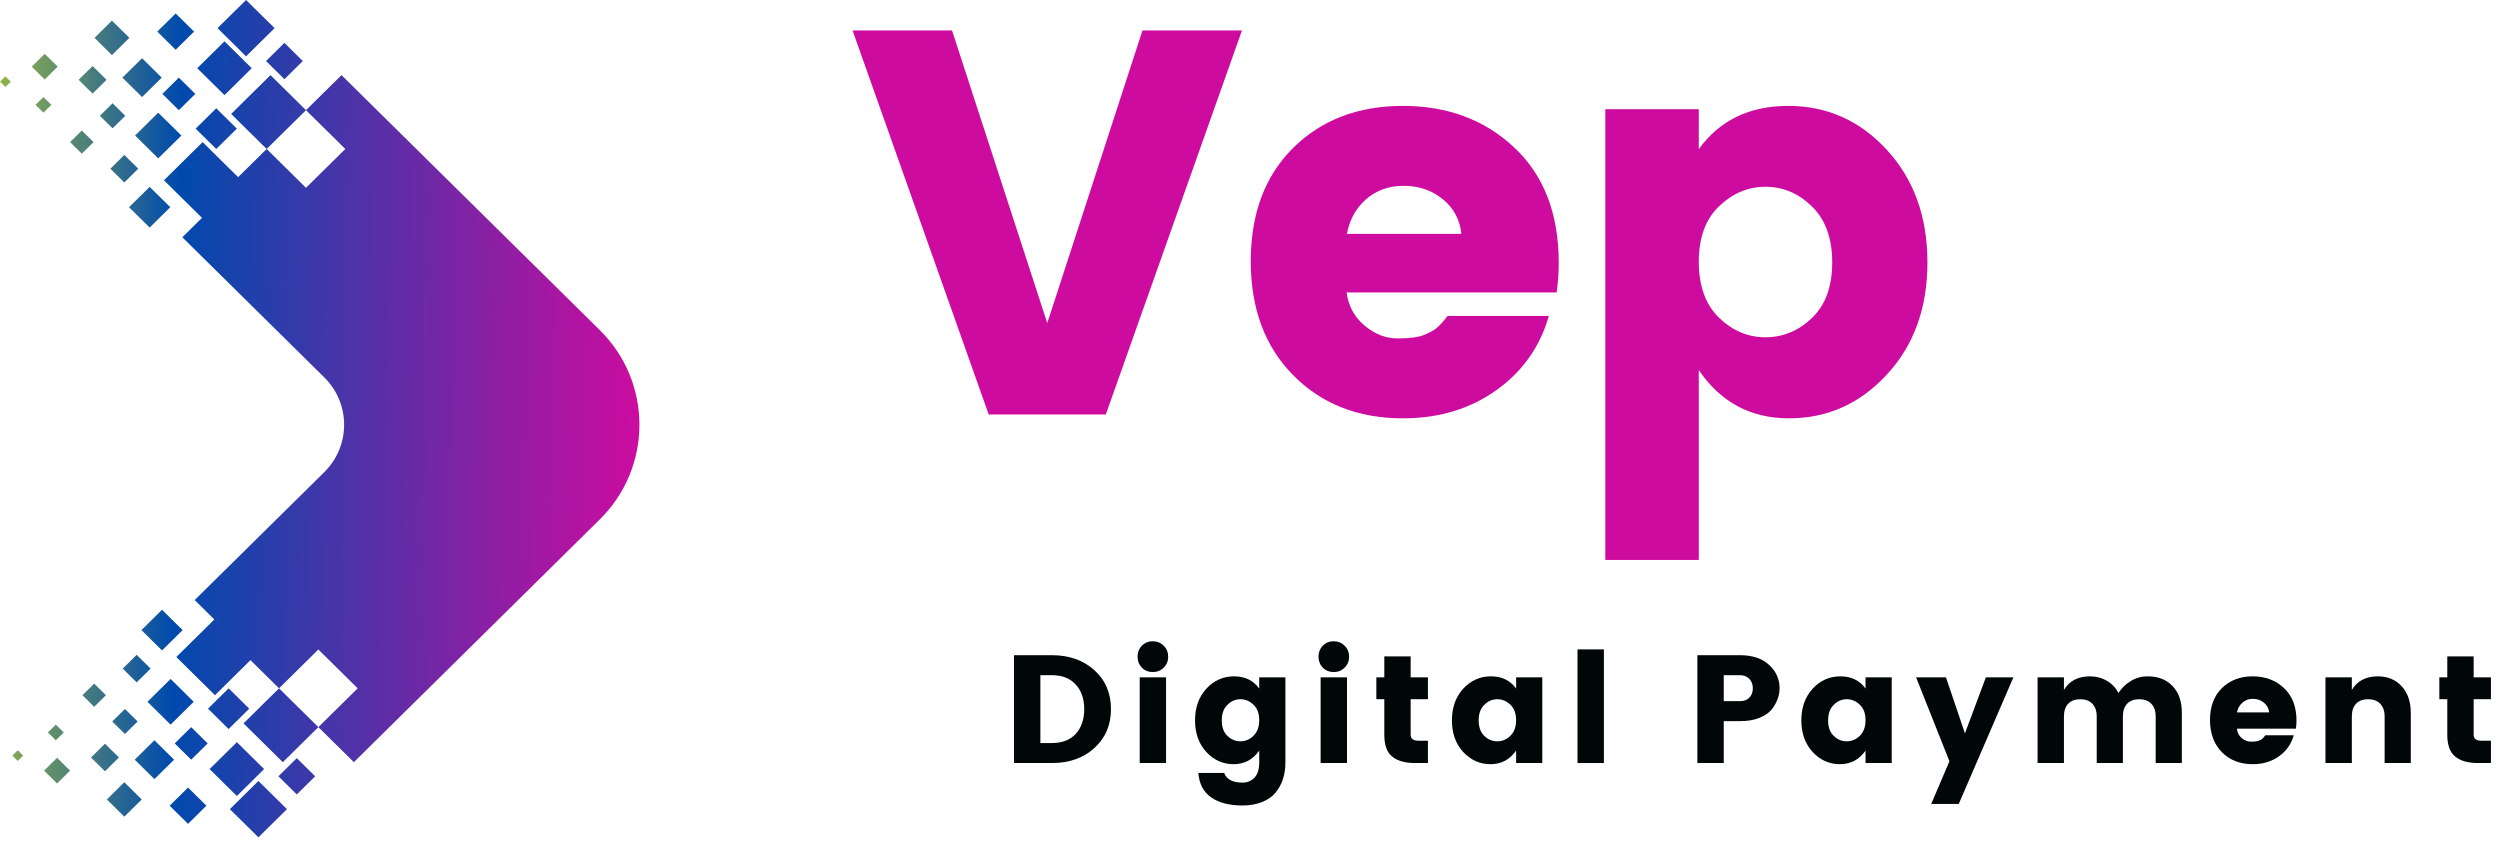 <svg width="151" height="51" viewBox="0 0 151 51" fill="none" xmlns="http://www.w3.org/2000/svg">
<path fill-rule="evenodd" clip-rule="evenodd" d="M36.228 19.939L20.627 4.537L18.482 6.655L18.482 6.654L16.337 4.537L13.962 6.882L14.383 7.298L15.193 8.097L16.107 8.998L14.383 10.7L13.469 9.799L12.659 8.998L12.238 8.583L9.902 10.89L10.016 11.003L12.2 13.159L11.013 14.331L19.589 22.797C21.183 24.371 21.183 26.939 19.589 28.514L11.759 36.243L12.947 37.416L10.764 39.57L10.649 39.684L12.986 41.99L13.406 41.575L14.216 40.774L15.13 39.873L16.854 41.575L15.94 42.476L15.13 43.277L14.709 43.692L17.083 46.036L19.229 43.919L21.374 46.036L36.228 31.372C37.803 29.817 38.601 27.779 38.621 25.734V25.577C38.601 23.532 37.803 21.493 36.228 19.939ZM15.608 50.575L17.332 48.873L15.608 47.171L13.885 48.873L15.608 50.575ZM19.229 43.919L21.603 41.575L19.229 39.23L16.854 41.575L19.229 43.919ZM16.107 8.998L18.482 11.343L20.857 8.998L18.482 6.655L18.482 6.655L16.107 8.998ZM12.467 48.665L11.358 49.761L10.247 48.665L11.358 47.568L12.467 48.665ZM7.181 45.753L6.34 46.585L5.496 45.753L6.34 44.92L7.181 45.753ZM8.56 48.287L7.508 49.326L6.454 48.287L7.508 47.246L8.56 48.287ZM4.232 46.547L3.448 47.323L2.662 46.547L3.448 45.771L4.232 46.547ZM1.397 45.639L1.072 45.961L0.747 45.639L1.072 45.318L1.397 45.639ZM3.85 44.241L3.37 44.714V44.712L2.892 44.241L3.37 43.768L3.85 44.241ZM6.397 41.99L5.688 42.691L4.979 41.99L5.688 41.291L6.397 41.99ZM8.312 43.578L7.546 44.334L6.779 43.578L7.546 42.822L8.312 43.578ZM11.031 38.058L9.787 39.287L8.542 38.058L9.787 36.83L11.031 38.058ZM9.097 40.383L8.254 41.215L7.412 40.383L8.254 39.552L9.097 40.383ZM11.701 42.388L10.304 43.768L8.905 42.388L10.304 41.007L11.701 42.388ZM10.514 45.885L9.327 47.058L8.139 45.885L9.327 44.712L10.514 45.885ZM12.544 44.902L11.548 45.885L10.553 44.902L11.548 43.919L12.544 44.902ZM15.053 42.804L13.809 44.033L12.563 42.804L13.809 41.575L15.053 42.804ZM15.953 46.452L14.307 48.079L12.659 46.452L14.307 44.827L15.953 46.452ZM16.815 46.887L17.926 45.791L19.037 46.887L17.926 47.984L16.815 46.887ZM11.721 1.908L10.61 0.813L9.499 1.908L10.61 3.006L11.721 1.908ZM6.435 4.821L5.592 3.989L4.749 4.821L5.592 5.653L6.435 4.821ZM7.814 2.286L6.76 1.247L5.707 2.286L6.76 3.327L7.814 2.286ZM3.486 4.026L2.7 3.252L1.916 4.026L2.7 4.802L3.486 4.026ZM0.651 4.934L0.325 4.612L0 4.934L0.325 5.255L0.651 4.934ZM3.102 6.333L2.624 5.861L2.145 6.333L2.624 6.805L3.102 6.333ZM5.649 8.583L4.941 7.884L4.232 8.582L4.941 9.283L5.649 8.583ZM7.565 6.995L6.799 6.238L6.033 6.995L6.799 7.751L7.565 6.995ZM10.285 12.515L9.04 11.286L7.794 12.515L9.04 13.744L10.285 12.515ZM8.351 10.19L7.508 9.358L6.665 10.19L7.508 11.021L8.351 10.19ZM10.955 8.186L9.557 6.805L8.159 8.186L9.557 9.566L10.955 8.186ZM9.767 4.689L8.58 3.517L7.393 4.689L8.58 5.861L9.767 4.689ZM11.797 5.671L10.802 4.689L9.806 5.671L10.802 6.654L11.797 5.671ZM14.307 7.771L13.061 6.541L11.817 7.771L13.061 8.998L14.307 7.771ZM15.206 4.121L13.56 2.495L11.913 4.121L13.56 5.746L15.206 4.121ZM16.586 1.7L14.862 0L13.139 1.7L14.862 3.403L16.586 1.7ZM18.29 3.687L17.179 2.589L16.068 3.687L17.179 4.782L18.29 3.687Z" fill="url(#paint0_linear_1_250)"/>
<path d="M59.717 25.032L51.494 1.839H57.503L63.255 19.515L69.006 1.839H75.015L66.792 25.032H59.717Z" fill="#CE0B9F"/>
<path fill-rule="evenodd" clip-rule="evenodd" d="M84.73 25.267C82.042 25.267 79.84 24.406 78.123 22.678C76.404 20.945 75.546 18.646 75.546 15.779C75.546 12.915 76.396 10.634 78.1 8.938C79.81 7.246 82.018 6.396 84.73 6.396C87.439 6.396 89.685 7.237 91.465 8.915C93.252 10.587 94.148 12.909 94.148 15.884C94.148 16.517 94.104 17.112 94.019 17.665H81.333C81.441 18.479 81.805 19.147 82.422 19.668C83.037 20.183 83.702 20.441 84.414 20.441C85.131 20.441 85.667 20.371 86.018 20.23C86.37 20.084 86.627 19.937 86.791 19.797C86.961 19.656 87.178 19.419 87.436 19.082H93.55C93.026 20.933 91.969 22.43 90.376 23.569C88.789 24.702 86.909 25.267 84.73 25.267ZM88.267 14.127C88.18 13.27 87.805 12.57 87.143 12.031C86.478 11.492 85.693 11.223 84.788 11.223C83.889 11.223 83.131 11.492 82.516 12.031C81.898 12.57 81.512 13.27 81.356 14.127H88.267Z" fill="#CE0B9F"/>
<path fill-rule="evenodd" clip-rule="evenodd" d="M109.448 19.2C110.259 18.421 110.666 17.302 110.666 15.849C110.666 14.397 110.259 13.272 109.448 12.476C108.634 11.679 107.697 11.281 106.636 11.281C105.582 11.281 104.645 11.676 103.825 12.464C103.011 13.246 102.607 14.362 102.607 15.814C102.607 17.267 103.011 18.391 103.825 19.188C104.645 19.979 105.582 20.371 106.636 20.371C107.697 20.371 108.634 19.981 109.448 19.2ZM102.607 9.009C103.863 7.269 105.664 6.396 108.007 6.396C110.356 6.396 112.344 7.284 113.969 9.056C115.6 10.83 116.417 13.094 116.417 15.849C116.417 18.599 115.6 20.857 113.969 22.62C112.344 24.386 110.373 25.267 108.054 25.267C105.74 25.267 103.925 24.295 102.607 22.351V33.818H96.961V6.596H102.607V9.009Z" fill="#CE0B9F"/>
<path fill-rule="evenodd" clip-rule="evenodd" d="M62.839 44.88H63.542C64.151 44.88 64.626 44.699 64.971 44.33C65.314 43.955 65.487 43.457 65.487 42.831C65.487 42.207 65.314 41.712 64.971 41.343C64.626 40.968 64.151 40.781 63.542 40.781H62.839V44.88ZM63.542 39.574C64.579 39.574 65.431 39.876 66.096 40.476C66.766 41.079 67.103 41.864 67.103 42.831C67.103 43.791 66.766 44.576 66.096 45.185C65.431 45.788 64.579 46.087 63.542 46.087H61.246V39.574H63.542Z" fill="#010708"/>
<path fill-rule="evenodd" clip-rule="evenodd" d="M70.29 40.324C70.108 40.505 69.886 40.593 69.622 40.593C69.365 40.593 69.145 40.505 68.966 40.324C68.793 40.145 68.709 39.925 68.709 39.668C68.709 39.404 68.793 39.182 68.966 39C69.145 38.822 69.365 38.731 69.622 38.731C69.886 38.731 70.108 38.822 70.29 39C70.469 39.182 70.559 39.404 70.559 39.668C70.559 39.925 70.469 40.145 70.29 40.324ZM68.838 46.087V40.91H70.43V46.087H68.838Z" fill="#010708"/>
<path fill-rule="evenodd" clip-rule="evenodd" d="M72.859 45.419C72.405 44.921 72.18 44.283 72.18 43.51C72.18 42.736 72.405 42.101 72.859 41.6C73.319 41.102 73.878 40.851 74.534 40.851C75.196 40.851 75.705 41.097 76.057 41.589V40.909H77.638V46.063C77.638 46.781 77.442 47.381 77.052 47.867C76.847 48.116 76.575 48.306 76.232 48.441C75.887 48.582 75.495 48.652 75.049 48.652C74.253 48.652 73.62 48.488 73.152 48.16C72.689 47.838 72.431 47.346 72.379 46.684H73.937C74.083 47.074 74.455 47.27 75.049 47.27C75.336 47.27 75.576 47.17 75.764 46.977C75.957 46.781 76.057 46.476 76.057 46.063V45.337C75.673 45.885 75.158 46.157 74.51 46.157C73.869 46.157 73.319 45.911 72.859 45.419ZM75.705 44.447C75.94 44.221 76.057 43.905 76.057 43.498C76.057 43.094 75.94 42.78 75.705 42.561C75.477 42.344 75.216 42.233 74.921 42.233C74.622 42.233 74.361 42.347 74.136 42.572C73.907 42.792 73.796 43.105 73.796 43.51C73.796 43.917 73.907 44.23 74.136 44.447C74.361 44.666 74.622 44.775 74.921 44.775C75.216 44.775 75.477 44.666 75.705 44.447Z" fill="#010708"/>
<path fill-rule="evenodd" clip-rule="evenodd" d="M81.218 40.324C81.036 40.505 80.814 40.593 80.55 40.593C80.293 40.593 80.073 40.505 79.894 40.324C79.722 40.145 79.637 39.925 79.637 39.668C79.637 39.404 79.722 39.182 79.894 39C80.073 38.822 80.293 38.731 80.55 38.731C80.814 38.731 81.036 38.822 81.218 39C81.397 39.182 81.487 39.404 81.487 39.668C81.487 39.925 81.397 40.145 81.218 40.324ZM79.766 46.087V40.91H81.359V46.087H79.766Z" fill="#010708"/>
<path d="M85.685 44.74H86.247V46.087H85.451C84.865 46.087 84.411 45.958 84.092 45.7C83.77 45.443 83.612 45.004 83.612 44.377V42.233H83.131V40.91H83.612V39.645H85.204V40.91H86.247V42.233H85.204V44.377C85.204 44.62 85.363 44.74 85.685 44.74Z" fill="#010708"/>
<path fill-rule="evenodd" clip-rule="evenodd" d="M91.222 44.447C91.456 44.221 91.573 43.905 91.573 43.498C91.573 43.094 91.456 42.78 91.222 42.561C90.993 42.344 90.733 42.233 90.437 42.233C90.138 42.233 89.877 42.347 89.652 42.572C89.424 42.792 89.312 43.105 89.312 43.51C89.312 43.917 89.424 44.23 89.652 44.447C89.877 44.666 90.138 44.775 90.437 44.775C90.733 44.775 90.993 44.666 91.222 44.447ZM88.375 45.419C87.921 44.921 87.696 44.283 87.696 43.51C87.696 42.736 87.921 42.101 88.375 41.6C88.835 41.102 89.394 40.851 90.05 40.851C90.712 40.851 91.222 41.097 91.573 41.589V40.909H93.154V46.087H91.573V45.337C91.189 45.885 90.674 46.157 90.027 46.157C89.386 46.157 88.835 45.911 88.375 45.419Z" fill="#010708"/>
<path d="M95.282 46.087V39.223H96.875V46.087H95.282Z" fill="#010708"/>
<path fill-rule="evenodd" clip-rule="evenodd" d="M107.487 41.566C107.487 42.011 107.329 42.438 107.019 42.842C106.846 43.053 106.597 43.226 106.269 43.358C105.941 43.492 105.549 43.557 105.098 43.557H104.114V46.087H102.521V39.574H105.098C105.847 39.574 106.433 39.77 106.855 40.16C107.277 40.552 107.487 41.021 107.487 41.566ZM104.114 42.35H105.098C105.338 42.35 105.525 42.28 105.66 42.139C105.801 41.993 105.871 41.806 105.871 41.577C105.871 41.343 105.801 41.153 105.66 41.003C105.519 40.857 105.332 40.781 105.098 40.781H104.114V42.35Z" fill="#010708"/>
<path fill-rule="evenodd" clip-rule="evenodd" d="M112.327 44.447C112.561 44.221 112.678 43.905 112.678 43.498C112.678 43.094 112.561 42.78 112.327 42.561C112.098 42.344 111.838 42.233 111.542 42.233C111.243 42.233 110.983 42.347 110.757 42.572C110.529 42.792 110.418 43.105 110.418 43.51C110.418 43.917 110.529 44.23 110.757 44.447C110.983 44.666 111.243 44.775 111.542 44.775C111.838 44.775 112.098 44.666 112.327 44.447ZM109.48 45.419C109.027 44.921 108.801 44.283 108.801 43.51C108.801 42.736 109.027 42.101 109.48 41.6C109.94 41.102 110.5 40.851 111.155 40.851C111.817 40.851 112.327 41.097 112.678 41.589V40.909H114.26V46.087H112.678V45.337C112.295 45.885 111.779 46.157 111.132 46.157C110.491 46.157 109.94 45.911 109.48 45.419Z" fill="#010708"/>
<path d="M117.746 45.981L115.731 40.909H117.535L118.683 44.295L119.948 40.909H121.611L118.308 48.559H116.645L117.746 45.981Z" fill="#010708"/>
<path d="M124.662 40.909V41.67C124.99 41.126 125.512 40.851 126.232 40.851C126.613 40.851 126.953 40.941 127.251 41.12C127.556 41.293 127.79 41.539 127.954 41.858C128.147 41.553 128.399 41.313 128.704 41.132C129.008 40.944 129.348 40.851 129.723 40.851C130.355 40.851 130.853 41.047 131.222 41.436C131.597 41.829 131.784 42.37 131.784 43.065V46.087H130.203V43.275C130.203 42.941 130.112 42.684 129.934 42.502C129.761 42.324 129.518 42.233 129.207 42.233C128.903 42.233 128.66 42.324 128.481 42.502C128.308 42.684 128.223 42.941 128.223 43.275V46.087H126.642V43.275C126.642 42.941 126.551 42.684 126.373 42.502C126.2 42.324 125.957 42.233 125.646 42.233C125.342 42.233 125.099 42.324 124.92 42.502C124.747 42.684 124.662 42.941 124.662 43.275V46.087H123.069V40.909H124.662Z" fill="#010708"/>
<path fill-rule="evenodd" clip-rule="evenodd" d="M136.061 46.157C135.302 46.157 134.681 45.917 134.198 45.431C133.721 44.939 133.484 44.291 133.484 43.486C133.484 42.684 133.721 42.042 134.198 41.565C134.681 41.091 135.302 40.851 136.061 40.851C136.825 40.851 137.457 41.091 137.958 41.565C138.456 42.034 138.708 42.687 138.708 43.521C138.708 43.703 138.696 43.867 138.673 44.013H135.112C135.135 44.248 135.232 44.441 135.405 44.587C135.583 44.728 135.771 44.798 135.967 44.798C136.169 44.798 136.321 44.781 136.424 44.739C136.523 44.702 136.599 44.663 136.646 44.622C136.693 44.575 136.752 44.505 136.822 44.411H138.544C138.394 44.936 138.099 45.357 137.654 45.677C137.208 45.999 136.675 46.157 136.061 46.157ZM137.056 43.029C137.033 42.789 136.927 42.593 136.74 42.444C136.552 42.288 136.33 42.209 136.072 42.209C135.82 42.209 135.61 42.288 135.44 42.444C135.267 42.593 135.159 42.789 135.112 43.029H137.056Z" fill="#010708"/>
<path d="M142.051 40.909V41.67C142.379 41.126 142.9 40.851 143.621 40.851C144.212 40.851 144.692 41.05 145.061 41.448C145.427 41.846 145.612 42.385 145.612 43.065V46.087H144.031V43.275C144.031 42.941 143.94 42.684 143.761 42.502C143.588 42.324 143.345 42.233 143.035 42.233C142.73 42.233 142.487 42.324 142.309 42.502C142.136 42.684 142.051 42.941 142.051 43.275V46.087H140.458V40.909H142.051Z" fill="#010708"/>
<path d="M149.89 44.74H150.452V46.087H149.655C149.07 46.087 148.616 45.958 148.297 45.7C147.975 45.443 147.816 45.004 147.816 44.377V42.233H147.336V40.91H147.816V39.645H149.409V40.91H150.452V42.233H149.409V44.377C149.409 44.62 149.568 44.74 149.89 44.74Z" fill="#010708"/>
<defs>
<linearGradient id="paint0_linear_1_250" x1="-0.317" y1="22.371" x2="39.013" y2="22.927" gradientUnits="userSpaceOnUse">
<stop stop-color="#94B348"/>
<stop offset="0.004" stop-color="#92B24A"/>
<stop offset="0.008" stop-color="#90B04B"/>
<stop offset="0.012" stop-color="#8EAF4D"/>
<stop offset="0.016" stop-color="#8CAD4E"/>
<stop offset="0.02" stop-color="#8AAC4F"/>
<stop offset="0.023" stop-color="#88AA51"/>
<stop offset="0.027" stop-color="#86A952"/>
<stop offset="0.031" stop-color="#84A754"/>
<stop offset="0.035" stop-color="#82A655"/>
<stop offset="0.039" stop-color="#7FA456"/>
<stop offset="0.043" stop-color="#7DA358"/>
<stop offset="0.047" stop-color="#7BA159"/>
<stop offset="0.051" stop-color="#79A05B"/>
<stop offset="0.055" stop-color="#779F5C"/>
<stop offset="0.059" stop-color="#759D5E"/>
<stop offset="0.062" stop-color="#739C5F"/>
<stop offset="0.066" stop-color="#719A60"/>
<stop offset="0.07" stop-color="#6F9962"/>
<stop offset="0.074" stop-color="#6D9763"/>
<stop offset="0.078" stop-color="#6B9665"/>
<stop offset="0.082" stop-color="#699466"/>
<stop offset="0.086" stop-color="#679367"/>
<stop offset="0.09" stop-color="#649169"/>
<stop offset="0.094" stop-color="#62906A"/>
<stop offset="0.098" stop-color="#608E6C"/>
<stop offset="0.102" stop-color="#5E8D6D"/>
<stop offset="0.105" stop-color="#5C8B6E"/>
<stop offset="0.109" stop-color="#5A8A70"/>
<stop offset="0.113" stop-color="#588871"/>
<stop offset="0.117" stop-color="#568773"/>
<stop offset="0.121" stop-color="#548574"/>
<stop offset="0.125" stop-color="#528475"/>
<stop offset="0.129" stop-color="#508377"/>
<stop offset="0.133" stop-color="#4E8178"/>
<stop offset="0.137" stop-color="#4C807A"/>
<stop offset="0.141" stop-color="#497E7B"/>
<stop offset="0.145" stop-color="#477D7D"/>
<stop offset="0.148" stop-color="#457B7E"/>
<stop offset="0.152" stop-color="#437A7F"/>
<stop offset="0.156" stop-color="#417881"/>
<stop offset="0.16" stop-color="#3F7782"/>
<stop offset="0.164" stop-color="#3D7584"/>
<stop offset="0.168" stop-color="#3B7485"/>
<stop offset="0.172" stop-color="#397286"/>
<stop offset="0.176" stop-color="#377188"/>
<stop offset="0.18" stop-color="#356F89"/>
<stop offset="0.184" stop-color="#336E8B"/>
<stop offset="0.188" stop-color="#316C8C"/>
<stop offset="0.191" stop-color="#2E6B8D"/>
<stop offset="0.195" stop-color="#2C698F"/>
<stop offset="0.199" stop-color="#2A6890"/>
<stop offset="0.203" stop-color="#286792"/>
<stop offset="0.207" stop-color="#266593"/>
<stop offset="0.211" stop-color="#246494"/>
<stop offset="0.215" stop-color="#226296"/>
<stop offset="0.219" stop-color="#206197"/>
<stop offset="0.223" stop-color="#1E5F99"/>
<stop offset="0.227" stop-color="#1C5E9A"/>
<stop offset="0.23" stop-color="#1A5C9B"/>
<stop offset="0.234" stop-color="#185B9D"/>
<stop offset="0.238" stop-color="#16599E"/>
<stop offset="0.242" stop-color="#1358A0"/>
<stop offset="0.246" stop-color="#1156A1"/>
<stop offset="0.25" stop-color="#0F55A3"/>
<stop offset="0.254" stop-color="#0D53A4"/>
<stop offset="0.258" stop-color="#0B52A5"/>
<stop offset="0.262" stop-color="#0950A7"/>
<stop offset="0.266" stop-color="#074FA8"/>
<stop offset="0.27" stop-color="#054DAA"/>
<stop offset="0.273" stop-color="#034CAB"/>
<stop offset="0.277" stop-color="#024BAC"/>
<stop offset="0.281" stop-color="#014AAD"/>
<stop offset="0.285" stop-color="#0249AD"/>
<stop offset="0.289" stop-color="#0349AD"/>
<stop offset="0.293" stop-color="#0449AD"/>
<stop offset="0.297" stop-color="#0548AD"/>
<stop offset="0.301" stop-color="#0648AC"/>
<stop offset="0.305" stop-color="#0748AC"/>
<stop offset="0.309" stop-color="#0947AC"/>
<stop offset="0.312" stop-color="#0A47AC"/>
<stop offset="0.316" stop-color="#0B47AC"/>
<stop offset="0.32" stop-color="#0C46AC"/>
<stop offset="0.324" stop-color="#0D46AC"/>
<stop offset="0.328" stop-color="#0E46AC"/>
<stop offset="0.332" stop-color="#0F45AC"/>
<stop offset="0.336" stop-color="#1045AC"/>
<stop offset="0.34" stop-color="#1145AC"/>
<stop offset="0.344" stop-color="#1344AC"/>
<stop offset="0.348" stop-color="#1444AC"/>
<stop offset="0.352" stop-color="#1544AB"/>
<stop offset="0.355" stop-color="#1643AB"/>
<stop offset="0.359" stop-color="#1743AB"/>
<stop offset="0.363" stop-color="#1843AB"/>
<stop offset="0.367" stop-color="#1942AB"/>
<stop offset="0.371" stop-color="#1A42AB"/>
<stop offset="0.375" stop-color="#1C42AB"/>
<stop offset="0.379" stop-color="#1D41AB"/>
<stop offset="0.383" stop-color="#1E41AB"/>
<stop offset="0.387" stop-color="#1F40AB"/>
<stop offset="0.391" stop-color="#2040AB"/>
<stop offset="0.395" stop-color="#2140AB"/>
<stop offset="0.398" stop-color="#223FAB"/>
<stop offset="0.402" stop-color="#233FAB"/>
<stop offset="0.406" stop-color="#253FAA"/>
<stop offset="0.41" stop-color="#263EAA"/>
<stop offset="0.414" stop-color="#273EAA"/>
<stop offset="0.418" stop-color="#283EAA"/>
<stop offset="0.422" stop-color="#293DAA"/>
<stop offset="0.426" stop-color="#2A3DAA"/>
<stop offset="0.43" stop-color="#2B3DAA"/>
<stop offset="0.434" stop-color="#2C3CAA"/>
<stop offset="0.438" stop-color="#2D3CAA"/>
<stop offset="0.441" stop-color="#2F3CAA"/>
<stop offset="0.445" stop-color="#303BAA"/>
<stop offset="0.449" stop-color="#313BAA"/>
<stop offset="0.453" stop-color="#323BAA"/>
<stop offset="0.457" stop-color="#333AA9"/>
<stop offset="0.461" stop-color="#343AA9"/>
<stop offset="0.465" stop-color="#353AA9"/>
<stop offset="0.469" stop-color="#3639A9"/>
<stop offset="0.473" stop-color="#3839A9"/>
<stop offset="0.477" stop-color="#3939A9"/>
<stop offset="0.48" stop-color="#3A38A9"/>
<stop offset="0.484" stop-color="#3B38A9"/>
<stop offset="0.488" stop-color="#3C38A9"/>
<stop offset="0.492" stop-color="#3D37A9"/>
<stop offset="0.496" stop-color="#3E37A9"/>
<stop offset="0.5" stop-color="#3F37A9"/>
<stop offset="0.504" stop-color="#4036A9"/>
<stop offset="0.508" stop-color="#4236A9"/>
<stop offset="0.512" stop-color="#4336A8"/>
<stop offset="0.516" stop-color="#4435A8"/>
<stop offset="0.52" stop-color="#4535A8"/>
<stop offset="0.523" stop-color="#4635A8"/>
<stop offset="0.527" stop-color="#4734A8"/>
<stop offset="0.531" stop-color="#4834A8"/>
<stop offset="0.535" stop-color="#4934A8"/>
<stop offset="0.539" stop-color="#4B33A8"/>
<stop offset="0.543" stop-color="#4C33A8"/>
<stop offset="0.547" stop-color="#4D32A8"/>
<stop offset="0.551" stop-color="#4E32A8"/>
<stop offset="0.555" stop-color="#4F32A8"/>
<stop offset="0.559" stop-color="#5031A8"/>
<stop offset="0.562" stop-color="#5131A7"/>
<stop offset="0.566" stop-color="#5231A7"/>
<stop offset="0.57" stop-color="#5330A7"/>
<stop offset="0.574" stop-color="#5530A7"/>
<stop offset="0.578" stop-color="#5630A7"/>
<stop offset="0.582" stop-color="#572FA7"/>
<stop offset="0.586" stop-color="#582FA7"/>
<stop offset="0.59" stop-color="#592FA7"/>
<stop offset="0.594" stop-color="#5A2EA7"/>
<stop offset="0.598" stop-color="#5B2EA7"/>
<stop offset="0.602" stop-color="#5C2EA7"/>
<stop offset="0.605" stop-color="#5E2DA7"/>
<stop offset="0.609" stop-color="#5F2DA7"/>
<stop offset="0.613" stop-color="#602DA6"/>
<stop offset="0.617" stop-color="#612CA6"/>
<stop offset="0.621" stop-color="#622CA6"/>
<stop offset="0.625" stop-color="#632CA6"/>
<stop offset="0.629" stop-color="#642BA6"/>
<stop offset="0.633" stop-color="#652BA6"/>
<stop offset="0.637" stop-color="#672BA6"/>
<stop offset="0.641" stop-color="#682AA6"/>
<stop offset="0.645" stop-color="#692AA6"/>
<stop offset="0.648" stop-color="#6A2AA6"/>
<stop offset="0.652" stop-color="#6B29A6"/>
<stop offset="0.656" stop-color="#6C29A6"/>
<stop offset="0.66" stop-color="#6D29A6"/>
<stop offset="0.664" stop-color="#6E28A6"/>
<stop offset="0.668" stop-color="#6F28A5"/>
<stop offset="0.672" stop-color="#7128A5"/>
<stop offset="0.676" stop-color="#7227A5"/>
<stop offset="0.68" stop-color="#7327A5"/>
<stop offset="0.684" stop-color="#7427A5"/>
<stop offset="0.688" stop-color="#7526A5"/>
<stop offset="0.691" stop-color="#7626A5"/>
<stop offset="0.695" stop-color="#7725A5"/>
<stop offset="0.699" stop-color="#7825A5"/>
<stop offset="0.703" stop-color="#7A25A5"/>
<stop offset="0.707" stop-color="#7B24A5"/>
<stop offset="0.711" stop-color="#7C24A5"/>
<stop offset="0.715" stop-color="#7D24A5"/>
<stop offset="0.719" stop-color="#7E23A4"/>
<stop offset="0.723" stop-color="#7F23A4"/>
<stop offset="0.727" stop-color="#8023A4"/>
<stop offset="0.73" stop-color="#8122A4"/>
<stop offset="0.734" stop-color="#8222A4"/>
<stop offset="0.738" stop-color="#8422A4"/>
<stop offset="0.742" stop-color="#8521A4"/>
<stop offset="0.746" stop-color="#8621A4"/>
<stop offset="0.75" stop-color="#8721A4"/>
<stop offset="0.754" stop-color="#8820A4"/>
<stop offset="0.758" stop-color="#8920A4"/>
<stop offset="0.762" stop-color="#8A20A4"/>
<stop offset="0.766" stop-color="#8B1FA4"/>
<stop offset="0.77" stop-color="#8D1FA3"/>
<stop offset="0.773" stop-color="#8E1FA3"/>
<stop offset="0.777" stop-color="#8F1EA3"/>
<stop offset="0.781" stop-color="#901EA3"/>
<stop offset="0.785" stop-color="#911EA3"/>
<stop offset="0.789" stop-color="#921DA3"/>
<stop offset="0.793" stop-color="#931DA3"/>
<stop offset="0.797" stop-color="#941DA3"/>
<stop offset="0.801" stop-color="#951CA3"/>
<stop offset="0.805" stop-color="#971CA3"/>
<stop offset="0.809" stop-color="#981CA3"/>
<stop offset="0.812" stop-color="#991BA3"/>
<stop offset="0.816" stop-color="#9A1BA3"/>
<stop offset="0.82" stop-color="#9B1BA3"/>
<stop offset="0.824" stop-color="#9C1AA2"/>
<stop offset="0.828" stop-color="#9D1AA2"/>
<stop offset="0.832" stop-color="#9E1AA2"/>
<stop offset="0.836" stop-color="#A019A2"/>
<stop offset="0.84" stop-color="#A119A2"/>
<stop offset="0.844" stop-color="#A218A2"/>
<stop offset="0.848" stop-color="#A318A2"/>
<stop offset="0.852" stop-color="#A418A2"/>
<stop offset="0.855" stop-color="#A517A2"/>
<stop offset="0.859" stop-color="#A617A2"/>
<stop offset="0.863" stop-color="#A717A2"/>
<stop offset="0.867" stop-color="#A816A2"/>
<stop offset="0.871" stop-color="#AA16A2"/>
<stop offset="0.875" stop-color="#AB16A1"/>
<stop offset="0.879" stop-color="#AC15A1"/>
<stop offset="0.883" stop-color="#AD15A1"/>
<stop offset="0.887" stop-color="#AE15A1"/>
<stop offset="0.891" stop-color="#AF14A1"/>
<stop offset="0.895" stop-color="#B014A1"/>
<stop offset="0.898" stop-color="#B114A1"/>
<stop offset="0.902" stop-color="#B313A1"/>
<stop offset="0.906" stop-color="#B413A1"/>
<stop offset="0.91" stop-color="#B513A1"/>
<stop offset="0.914" stop-color="#B612A1"/>
<stop offset="0.918" stop-color="#B712A1"/>
<stop offset="0.922" stop-color="#B812A1"/>
<stop offset="0.926" stop-color="#B911A1"/>
<stop offset="0.93" stop-color="#BA11A0"/>
<stop offset="0.934" stop-color="#BC11A0"/>
<stop offset="0.938" stop-color="#BD10A0"/>
<stop offset="0.941" stop-color="#BE10A0"/>
<stop offset="0.945" stop-color="#BF10A0"/>
<stop offset="0.949" stop-color="#C00FA0"/>
<stop offset="0.953" stop-color="#C10FA0"/>
<stop offset="0.957" stop-color="#C20FA0"/>
<stop offset="0.961" stop-color="#C30EA0"/>
<stop offset="0.965" stop-color="#C40EA0"/>
<stop offset="0.969" stop-color="#C60EA0"/>
<stop offset="0.973" stop-color="#C70DA0"/>
<stop offset="0.977" stop-color="#C80DA0"/>
<stop offset="0.98" stop-color="#C90D9F"/>
<stop offset="0.984" stop-color="#CA0C9F"/>
<stop offset="0.988" stop-color="#CB0C9F"/>
<stop offset="0.992" stop-color="#CC0B9F"/>
<stop offset="0.996" stop-color="#CD0B9F"/>
<stop offset="1" stop-color="#CE0B9F"/>
</linearGradient>
</defs>
</svg>

